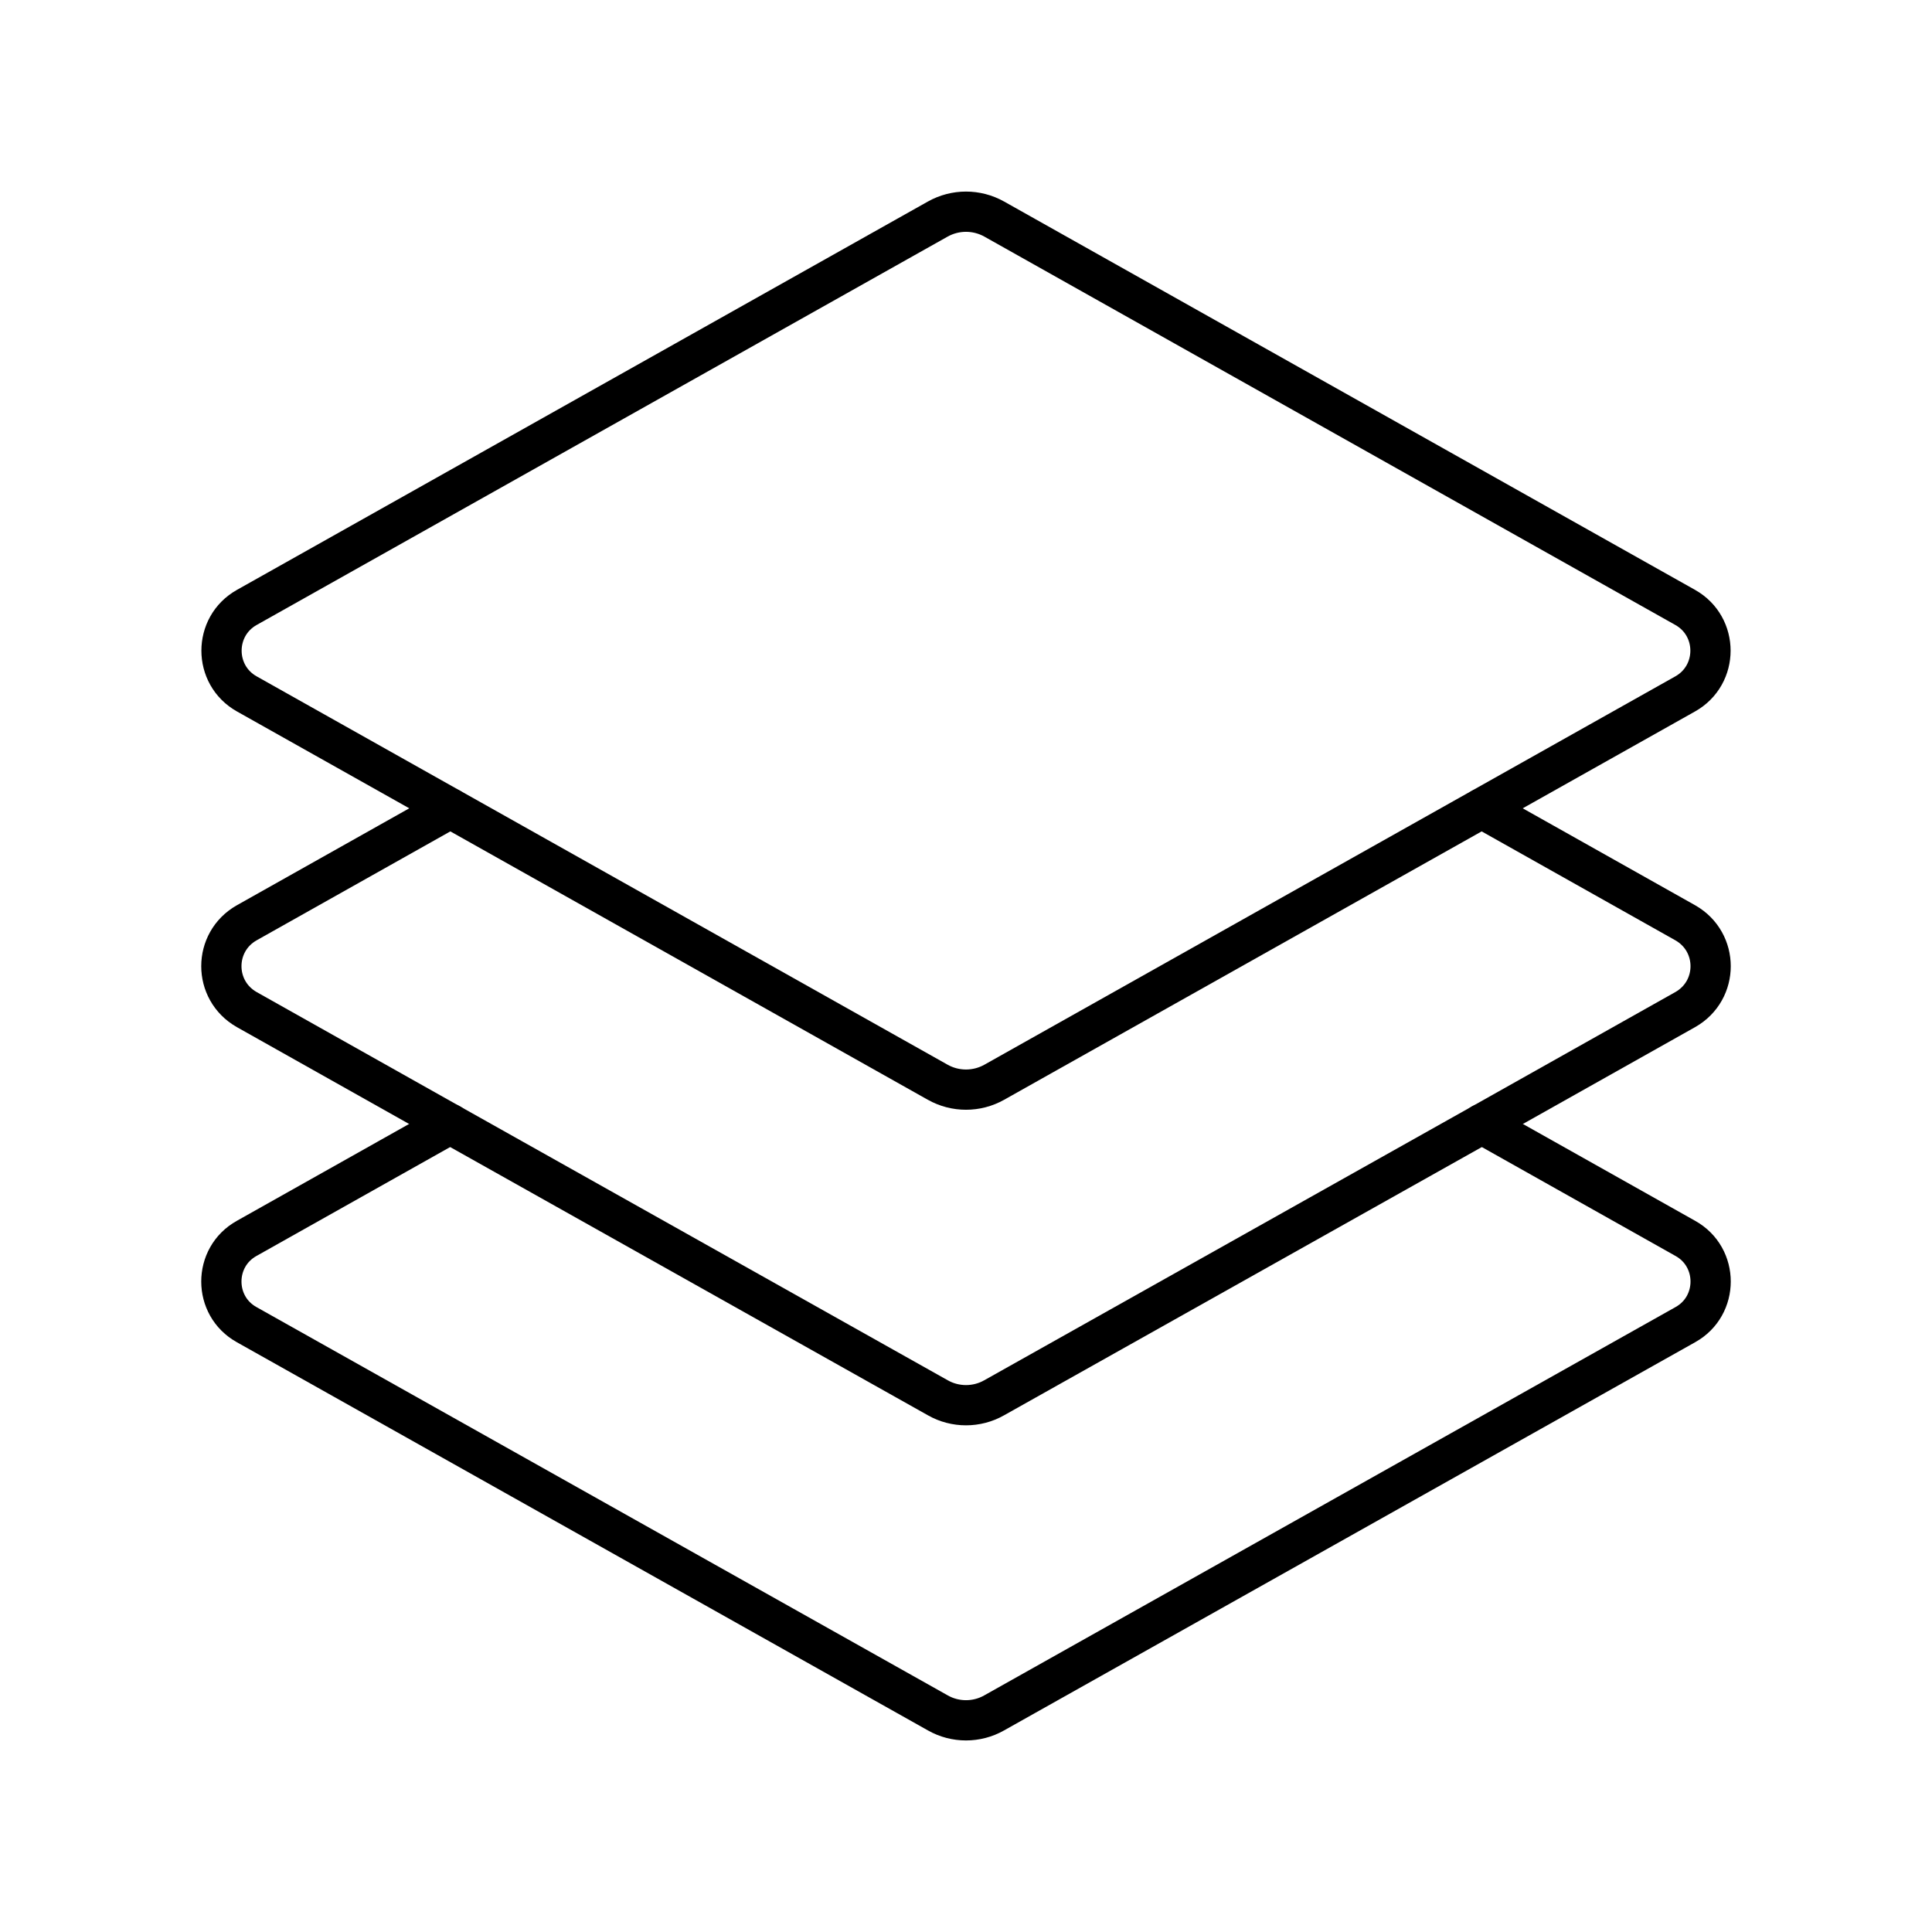 <?xml version="1.0" encoding="UTF-8"?><svg id="b" xmlns="http://www.w3.org/2000/svg" viewBox="0 0 48 48"><defs><style>.c{fill:none;stroke:#000;stroke-linecap:round;stroke-linejoin:round;}</style></defs><path class="c" d="m23.296,26.887L6.132,17.24c-.838-.471-.838-1.678,0-2.149L23.296,5.444c.437-.246.971-.246,1.408,0l17.164,9.647c.838.471.838,1.678,0,2.149l-17.164,9.647c-.437.246-.971.246-1.408,0Z"/><path class="c" d="m36.815,27.924l5.056,2.843c.839.466.839,1.678,0,2.144l-17.172,9.646c-.431.245-.967.245-1.398,0l-17.172-9.646c-.839-.466-.839-1.678,0-2.144l5.056-2.843"/><path class="c" d="m36.815,20.084l5.056,2.843c.839.478.839,1.678,0,2.155l-5.056,2.843-12.116,6.803c-.431.245-.967.245-1.398,0l-12.116-6.803-5.056-2.843c-.839-.478-.839-1.678,0-2.155l5.056-2.843"/></svg>